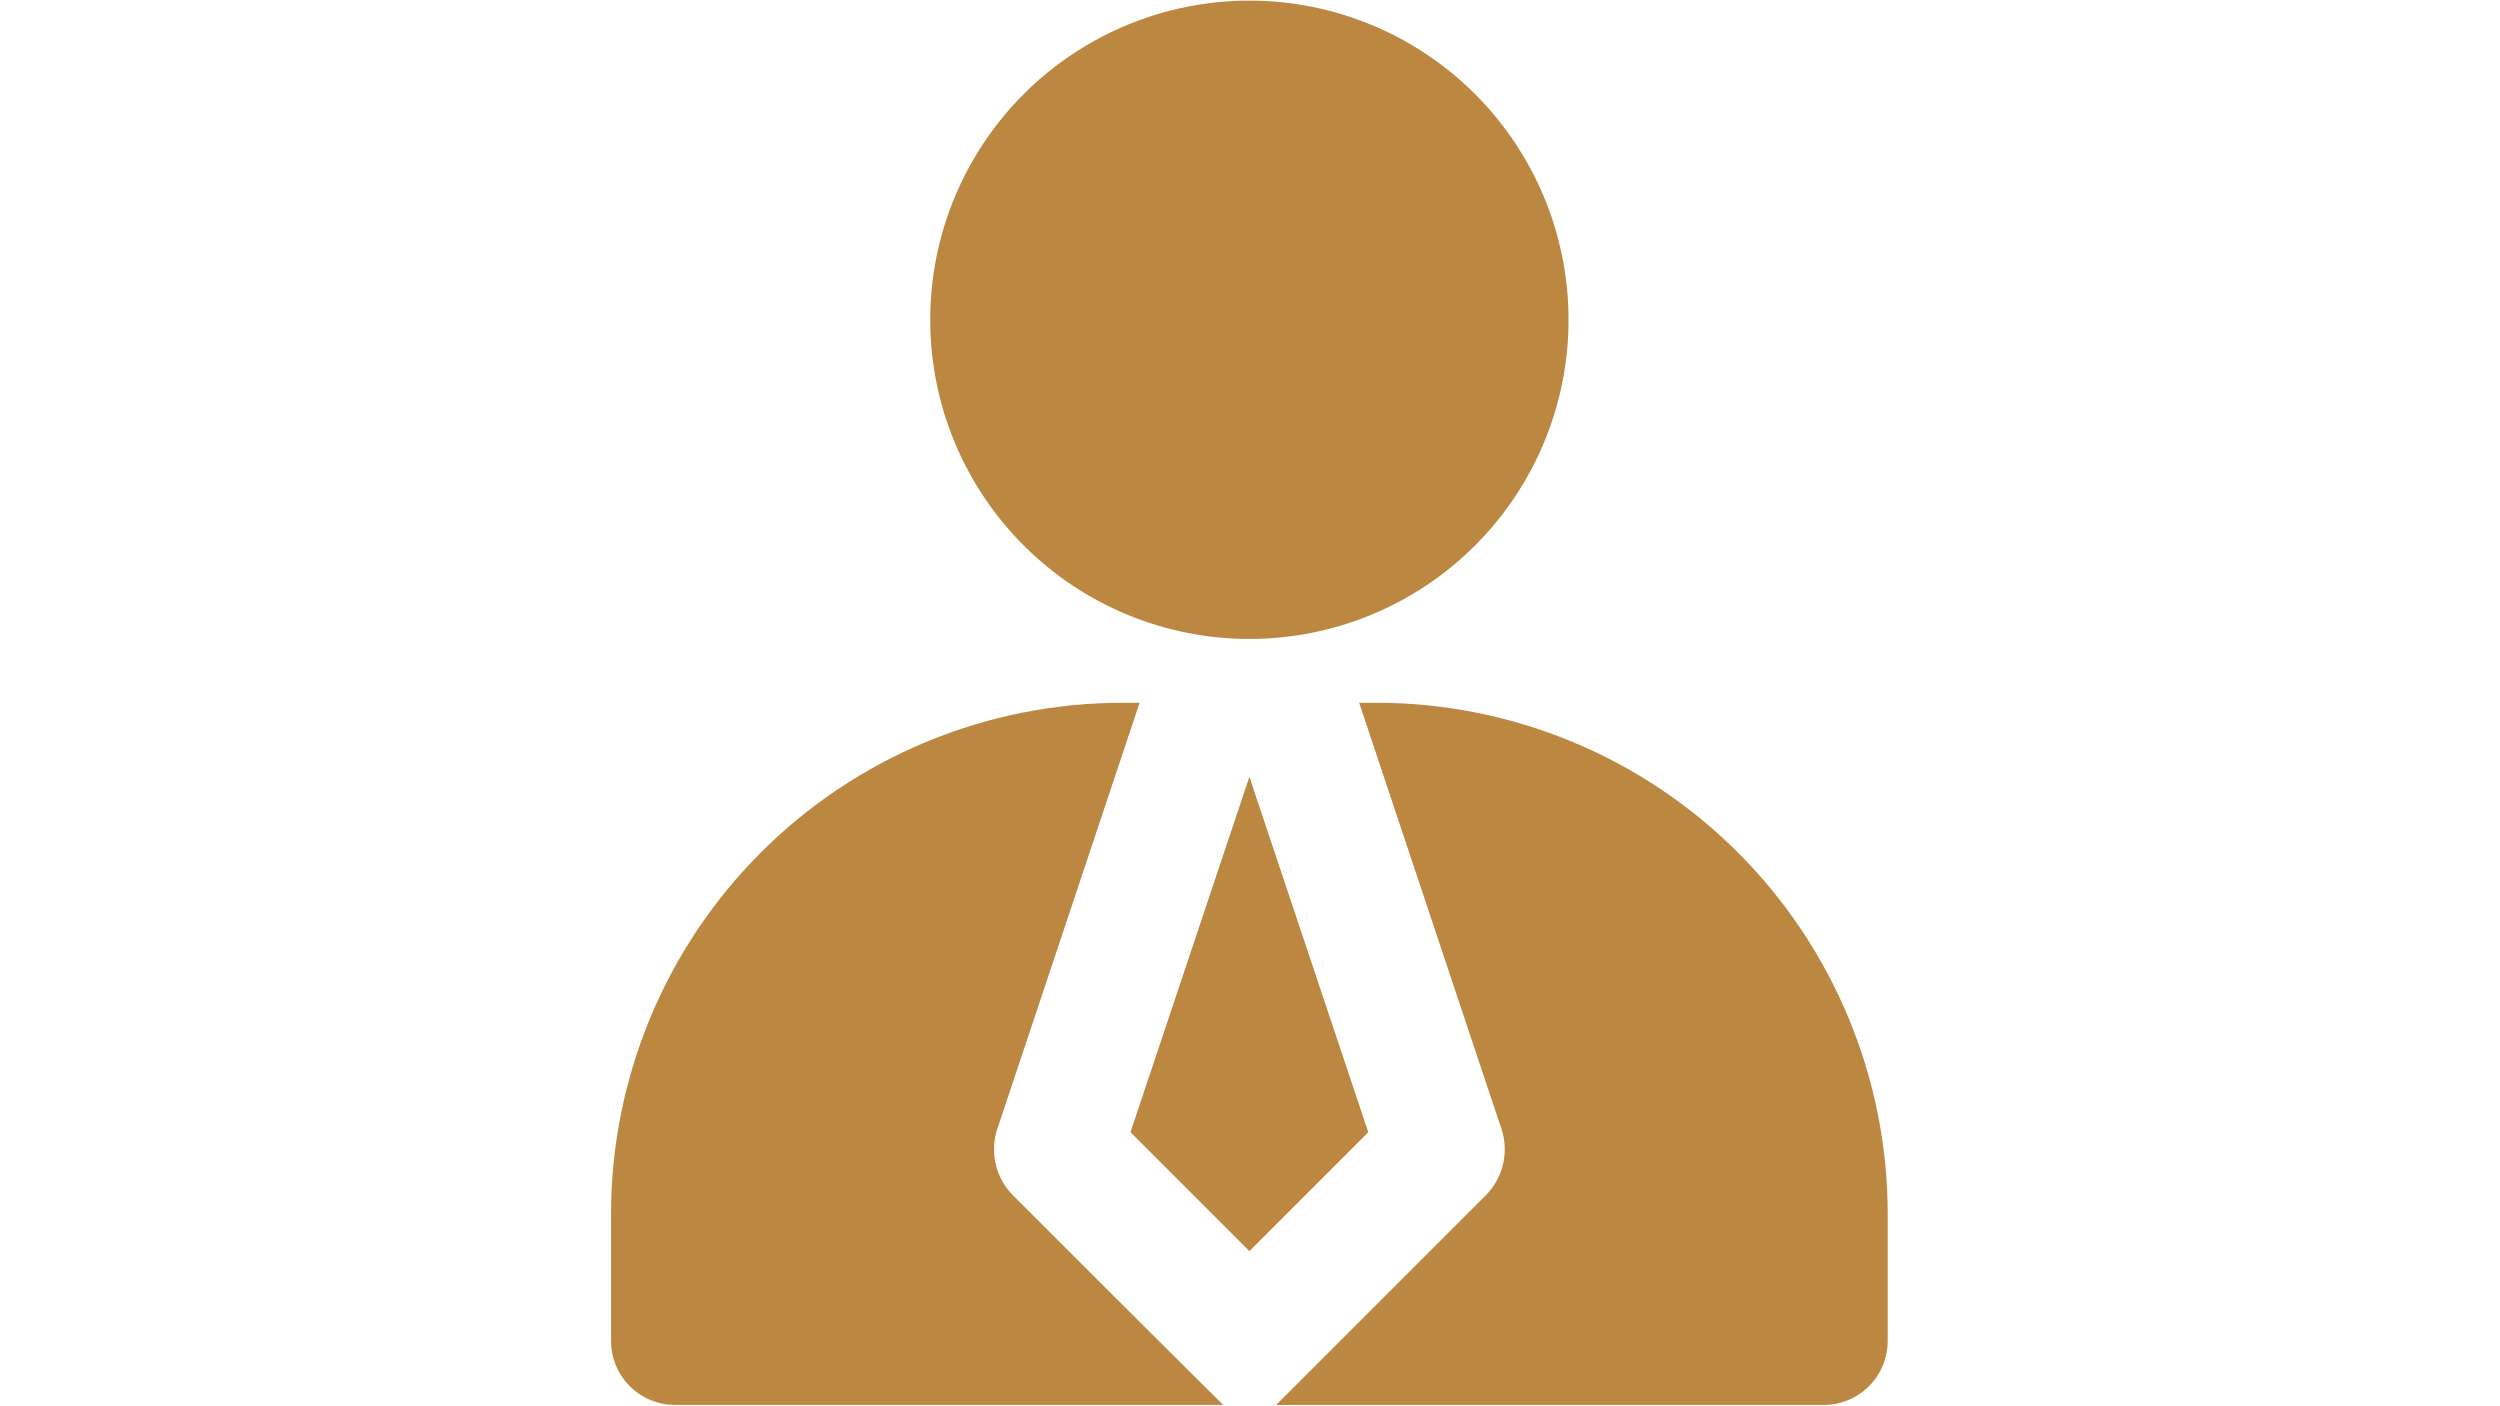 <svg xmlns="http://www.w3.org/2000/svg" xmlns:xlink="http://www.w3.org/1999/xlink" width="1366" zoomAndPan="magnify" viewBox="0 0 1024.5 576" height="768" preserveAspectRatio="xMidYMid meet" version="1.0"><defs><clipPath id="a123b1f2ea"><path d="M 381 0.141 L 643 0.141 L 643 262 L 381 262 Z M 381 0.141 " clip-rule="nonzero"/></clipPath><clipPath id="a07dfdb246"><path d="M 522 288 L 773.652 288 L 773.652 575.859 L 522 575.859 Z M 522 288 " clip-rule="nonzero"/></clipPath><clipPath id="623bd08a67"><path d="M 250.406 288 L 502 288 L 502 575.859 L 250.406 575.859 Z M 250.406 288 " clip-rule="nonzero"/></clipPath></defs><g clip-path="url(#a123b1f2ea)"><path fill="#bc8741" d="M 642.789 131.047 C 642.789 133.188 642.734 135.328 642.633 137.465 C 642.527 139.602 642.367 141.738 642.16 143.867 C 641.949 145.996 641.688 148.121 641.371 150.238 C 641.059 152.355 640.691 154.465 640.273 156.562 C 639.859 158.664 639.391 160.75 638.867 162.828 C 638.348 164.906 637.777 166.965 637.156 169.016 C 636.535 171.062 635.863 173.094 635.145 175.109 C 634.422 177.125 633.652 179.121 632.832 181.102 C 632.012 183.078 631.145 185.035 630.23 186.969 C 629.316 188.902 628.355 190.816 627.344 192.703 C 626.336 194.59 625.281 196.453 624.18 198.289 C 623.078 200.125 621.934 201.934 620.746 203.711 C 619.555 205.492 618.324 207.242 617.051 208.961 C 615.773 210.68 614.457 212.367 613.102 214.023 C 611.742 215.676 610.344 217.297 608.906 218.883 C 607.469 220.469 605.992 222.02 604.48 223.531 C 602.965 225.047 601.418 226.523 599.832 227.961 C 598.246 229.398 596.625 230.793 594.969 232.152 C 593.316 233.512 591.629 234.828 589.91 236.102 C 588.188 237.379 586.441 238.609 584.66 239.797 C 582.879 240.988 581.07 242.133 579.234 243.234 C 577.398 244.332 575.539 245.387 573.652 246.398 C 571.762 247.406 569.852 248.367 567.918 249.285 C 565.98 250.199 564.023 251.066 562.047 251.887 C 560.07 252.703 558.074 253.473 556.059 254.195 C 554.043 254.918 552.012 255.59 549.961 256.211 C 547.914 256.832 545.852 257.402 543.773 257.922 C 541.699 258.441 539.609 258.91 537.512 259.328 C 535.41 259.746 533.305 260.113 531.188 260.426 C 529.07 260.738 526.945 261 524.816 261.211 C 522.684 261.422 520.551 261.578 518.414 261.684 C 516.273 261.789 514.137 261.84 511.996 261.84 C 509.855 261.84 507.715 261.789 505.578 261.684 C 503.438 261.578 501.305 261.422 499.176 261.211 C 497.043 261 494.922 260.738 492.805 260.426 C 490.688 260.113 488.578 259.746 486.477 259.328 C 484.379 258.91 482.293 258.441 480.215 257.922 C 478.137 257.402 476.074 256.832 474.027 256.211 C 471.98 255.59 469.949 254.918 467.934 254.195 C 465.918 253.473 463.922 252.703 461.941 251.887 C 459.965 251.066 458.008 250.199 456.074 249.285 C 454.137 248.367 452.227 247.406 450.34 246.398 C 448.453 245.387 446.59 244.332 444.754 243.234 C 442.918 242.133 441.109 240.988 439.328 239.797 C 437.551 238.609 435.801 237.379 434.082 236.102 C 432.363 234.828 430.676 233.512 429.02 232.152 C 427.367 230.793 425.746 229.398 424.16 227.961 C 422.574 226.523 421.023 225.047 419.512 223.531 C 417.996 222.02 416.52 220.469 415.082 218.883 C 413.645 217.297 412.25 215.676 410.891 214.023 C 409.531 212.367 408.215 210.68 406.941 208.961 C 405.664 207.242 404.434 205.492 403.242 203.711 C 402.055 201.934 400.91 200.125 399.809 198.289 C 398.711 196.453 397.656 194.59 396.645 192.703 C 395.637 190.816 394.676 188.902 393.758 186.969 C 392.844 185.035 391.977 183.078 391.156 181.102 C 390.34 179.121 389.566 177.125 388.848 175.109 C 388.125 173.094 387.453 171.062 386.832 169.016 C 386.211 166.965 385.641 164.906 385.121 162.828 C 384.602 160.75 384.133 158.664 383.715 156.562 C 383.297 154.465 382.93 152.355 382.617 150.238 C 382.305 148.121 382.039 145.996 381.832 143.867 C 381.621 141.738 381.465 139.602 381.359 137.465 C 381.254 135.328 381.203 133.188 381.203 131.047 C 381.203 128.906 381.254 126.77 381.359 124.629 C 381.465 122.492 381.621 120.359 381.832 118.227 C 382.039 116.098 382.305 113.973 382.617 111.855 C 382.93 109.738 383.297 107.629 383.715 105.531 C 384.133 103.434 384.602 101.344 385.121 99.266 C 385.641 97.191 386.211 95.129 386.832 93.082 C 387.453 91.031 388.125 89 388.848 86.984 C 389.566 84.969 390.34 82.973 391.156 80.996 C 391.977 79.016 392.844 77.062 393.758 75.125 C 394.676 73.191 395.637 71.281 396.645 69.391 C 397.656 67.504 398.711 65.641 399.809 63.805 C 400.91 61.969 402.055 60.164 403.242 58.383 C 404.434 56.602 405.664 54.852 406.941 53.133 C 408.215 51.414 409.531 49.727 410.891 48.074 C 412.25 46.418 413.645 44.797 415.082 43.211 C 416.52 41.625 417.996 40.078 419.512 38.562 C 421.023 37.051 422.574 35.574 424.16 34.137 C 425.746 32.699 427.367 31.301 429.02 29.941 C 430.676 28.586 432.363 27.27 434.082 25.992 C 435.801 24.719 437.551 23.484 439.328 22.297 C 441.109 21.109 442.918 19.961 444.754 18.863 C 446.59 17.762 448.453 16.707 450.34 15.699 C 452.227 14.688 454.137 13.727 456.074 12.812 C 458.008 11.898 459.965 11.031 461.941 10.211 C 463.922 9.391 465.918 8.621 467.934 7.898 C 469.949 7.18 471.98 6.508 474.027 5.887 C 476.074 5.266 478.137 4.695 480.215 4.176 C 482.293 3.652 484.379 3.184 486.477 2.766 C 488.578 2.352 490.688 1.984 492.805 1.668 C 494.922 1.355 497.043 1.094 499.176 0.883 C 501.305 0.676 503.438 0.516 505.578 0.41 C 507.715 0.305 509.855 0.254 511.996 0.254 C 514.137 0.254 516.273 0.305 518.414 0.41 C 520.551 0.516 522.684 0.676 524.816 0.883 C 526.945 1.094 529.07 1.355 531.188 1.668 C 533.305 1.984 535.41 2.352 537.512 2.766 C 539.609 3.184 541.699 3.652 543.773 4.176 C 545.852 4.695 547.914 5.266 549.961 5.887 C 552.012 6.508 554.043 7.18 556.059 7.898 C 558.074 8.621 560.07 9.391 562.047 10.211 C 564.023 11.031 565.98 11.898 567.918 12.812 C 569.852 13.727 571.762 14.688 573.652 15.699 C 575.539 16.707 577.398 17.762 579.234 18.863 C 581.074 19.961 582.879 21.109 584.66 22.297 C 586.441 23.484 588.188 24.719 589.91 25.992 C 591.629 27.27 593.316 28.586 594.969 29.941 C 596.625 31.301 598.246 32.699 599.832 34.137 C 601.418 35.574 602.965 37.051 604.48 38.562 C 605.992 40.078 607.469 41.625 608.906 43.211 C 610.344 44.797 611.742 46.418 613.102 48.074 C 614.457 49.727 615.773 51.414 617.051 53.133 C 618.324 54.852 619.555 56.602 620.746 58.383 C 621.934 60.164 623.078 61.969 624.18 63.805 C 625.281 65.641 626.336 67.504 627.344 69.391 C 628.355 71.281 629.316 73.191 630.23 75.125 C 631.145 77.062 632.012 79.016 632.832 80.996 C 633.652 82.973 634.422 84.969 635.145 86.984 C 635.863 89 636.535 91.031 637.156 93.082 C 637.777 95.129 638.348 97.191 638.867 99.266 C 639.391 101.344 639.859 103.434 640.273 105.531 C 640.691 107.629 641.059 109.738 641.371 111.855 C 641.688 113.973 641.949 116.098 642.16 118.227 C 642.367 120.359 642.527 122.492 642.633 124.629 C 642.734 126.77 642.789 128.906 642.789 131.047 Z M 642.789 131.047 " fill-opacity="1" fill-rule="nonzero"/></g><path fill="#bc8741" d="M 560.648 463.785 L 511.996 318.344 L 463.34 463.785 L 463.34 464.047 L 511.996 512.703 L 560.648 464.047 Z M 560.648 463.785 " fill-opacity="1" fill-rule="nonzero"/><g clip-path="url(#a07dfdb246)"><path fill="#bc8741" d="M 564.312 288 L 556.988 288 L 614.797 461.172 C 615.266 462.363 615.648 463.586 615.941 464.836 C 616.234 466.086 616.438 467.348 616.551 468.629 C 616.664 469.906 616.684 471.184 616.609 472.465 C 616.539 473.746 616.375 475.016 616.121 476.273 C 615.867 477.531 615.527 478.766 615.094 479.977 C 614.664 481.184 614.148 482.355 613.551 483.488 C 612.953 484.625 612.273 485.711 611.52 486.75 C 610.766 487.785 609.938 488.766 609.043 489.684 L 522.98 575.746 L 747.422 575.746 C 748.281 575.742 749.133 575.699 749.984 575.613 C 750.836 575.527 751.684 575.398 752.523 575.23 C 753.359 575.062 754.191 574.852 755.008 574.602 C 755.828 574.352 756.633 574.062 757.422 573.734 C 758.211 573.406 758.984 573.039 759.738 572.637 C 760.492 572.23 761.227 571.789 761.938 571.312 C 762.648 570.84 763.336 570.328 763.996 569.785 C 764.66 569.242 765.293 568.668 765.898 568.062 C 766.504 567.457 767.078 566.824 767.621 566.16 C 768.164 565.5 768.676 564.812 769.148 564.102 C 769.625 563.391 770.066 562.656 770.473 561.902 C 770.875 561.148 771.242 560.375 771.57 559.586 C 771.898 558.797 772.188 557.992 772.438 557.172 C 772.688 556.355 772.898 555.523 773.066 554.684 C 773.234 553.848 773.363 553 773.449 552.148 C 773.535 551.297 773.578 550.441 773.582 549.586 L 773.582 497.27 C 773.578 493.848 773.488 490.426 773.316 487.004 C 773.145 483.586 772.891 480.172 772.551 476.766 C 772.211 473.359 771.789 469.965 771.281 466.578 C 770.773 463.191 770.188 459.82 769.516 456.461 C 768.844 453.105 768.09 449.766 767.258 446.445 C 766.422 443.125 765.504 439.828 764.508 436.555 C 763.512 433.277 762.438 430.027 761.281 426.805 C 760.125 423.582 758.891 420.391 757.578 417.23 C 756.266 414.066 754.879 410.938 753.41 407.844 C 751.945 404.75 750.406 401.695 748.789 398.676 C 747.176 395.656 745.488 392.68 743.727 389.742 C 741.965 386.809 740.133 383.918 738.23 381.07 C 736.324 378.227 734.355 375.426 732.312 372.68 C 730.273 369.93 728.168 367.23 725.996 364.586 C 723.824 361.938 721.586 359.348 719.289 356.812 C 716.988 354.273 714.629 351.797 712.207 349.375 C 709.785 346.953 707.309 344.594 704.77 342.293 C 702.234 339.996 699.645 337.758 696.996 335.586 C 694.352 333.414 691.652 331.309 688.902 329.27 C 686.156 327.227 683.355 325.258 680.512 323.352 C 677.664 321.449 674.773 319.617 671.84 317.855 C 668.902 316.094 665.926 314.406 662.906 312.793 C 659.887 311.176 656.832 309.637 653.738 308.172 C 650.645 306.703 647.516 305.316 644.352 304.004 C 641.191 302.691 638 301.457 634.777 300.301 C 631.555 299.145 628.305 298.07 625.027 297.074 C 621.754 296.078 618.457 295.16 615.137 294.324 C 611.816 293.492 608.477 292.738 605.121 292.066 C 601.762 291.395 598.391 290.809 595.004 290.301 C 591.617 289.797 588.223 289.371 584.816 289.031 C 581.41 288.691 577.996 288.438 574.578 288.266 C 571.156 288.094 567.734 288.004 564.312 288 Z M 564.312 288 " fill-opacity="1" fill-rule="nonzero"/></g><g clip-path="url(#623bd08a67)"><path fill="#bc8741" d="M 414.945 489.684 C 414.051 488.766 413.227 487.785 412.469 486.75 C 411.715 485.711 411.039 484.625 410.438 483.488 C 409.84 482.355 409.324 481.184 408.895 479.977 C 408.465 478.766 408.121 477.531 407.867 476.273 C 407.613 475.016 407.449 473.746 407.379 472.465 C 407.309 471.184 407.328 469.906 407.438 468.629 C 407.551 467.348 407.754 466.086 408.047 464.836 C 408.34 463.586 408.723 462.363 409.191 461.172 L 467 288 L 459.676 288 C 456.254 288.004 452.832 288.094 449.414 288.266 C 445.992 288.438 442.582 288.691 439.176 289.031 C 435.766 289.371 432.371 289.797 428.984 290.301 C 425.598 290.809 422.227 291.395 418.871 292.066 C 415.512 292.738 412.176 293.492 408.855 294.324 C 405.535 295.16 402.234 296.078 398.961 297.074 C 395.684 298.07 392.438 299.145 389.215 300.301 C 385.992 301.457 382.797 302.691 379.637 304.004 C 376.473 305.316 373.348 306.703 370.254 308.172 C 367.156 309.637 364.102 311.176 361.082 312.793 C 358.066 314.406 355.086 316.094 352.152 317.855 C 349.215 319.617 346.324 321.449 343.48 323.352 C 340.633 325.258 337.836 327.227 335.086 329.27 C 332.336 331.309 329.641 333.414 326.992 335.586 C 324.348 337.758 321.754 339.996 319.219 342.293 C 316.684 344.594 314.203 346.953 311.781 349.375 C 309.363 351.797 307 354.273 304.703 356.812 C 302.402 359.348 300.168 361.938 297.996 364.586 C 295.82 367.23 293.715 369.93 291.676 372.68 C 289.637 375.426 287.664 378.227 285.762 381.07 C 283.859 383.918 282.027 386.809 280.266 389.742 C 278.504 392.68 276.816 395.656 275.199 398.676 C 273.586 401.695 272.043 404.75 270.578 407.844 C 269.113 410.938 267.723 414.066 266.41 417.23 C 265.098 420.391 263.863 423.582 262.711 426.805 C 261.555 430.027 260.477 433.277 259.48 436.555 C 258.484 439.828 257.57 443.125 256.734 446.445 C 255.898 449.766 255.145 453.105 254.477 456.461 C 253.805 459.82 253.215 463.191 252.707 466.578 C 252.203 469.965 251.781 473.359 251.441 476.766 C 251.102 480.172 250.844 483.586 250.672 487.004 C 250.5 490.426 250.414 493.848 250.406 497.27 L 250.406 549.586 C 250.41 550.441 250.453 551.297 250.539 552.148 C 250.625 553 250.754 553.848 250.922 554.684 C 251.09 555.523 251.301 556.352 251.551 557.172 C 251.801 557.992 252.09 558.797 252.418 559.586 C 252.746 560.375 253.113 561.148 253.52 561.902 C 253.922 562.656 254.363 563.391 254.84 564.102 C 255.316 564.812 255.824 565.5 256.367 566.16 C 256.91 566.824 257.484 567.457 258.09 568.062 C 258.695 568.668 259.332 569.242 259.992 569.785 C 260.652 570.328 261.34 570.84 262.051 571.312 C 262.762 571.789 263.496 572.23 264.25 572.637 C 265.004 573.039 265.777 573.406 266.566 573.734 C 267.359 574.062 268.164 574.352 268.98 574.602 C 269.801 574.852 270.629 575.062 271.469 575.23 C 272.309 575.398 273.152 575.527 274.004 575.613 C 274.855 575.699 275.711 575.742 276.566 575.746 L 501.27 575.746 C 501.27 575.746 484.551 559.289 414.945 489.684 Z M 414.945 489.684 " fill-opacity="1" fill-rule="nonzero"/></g></svg>